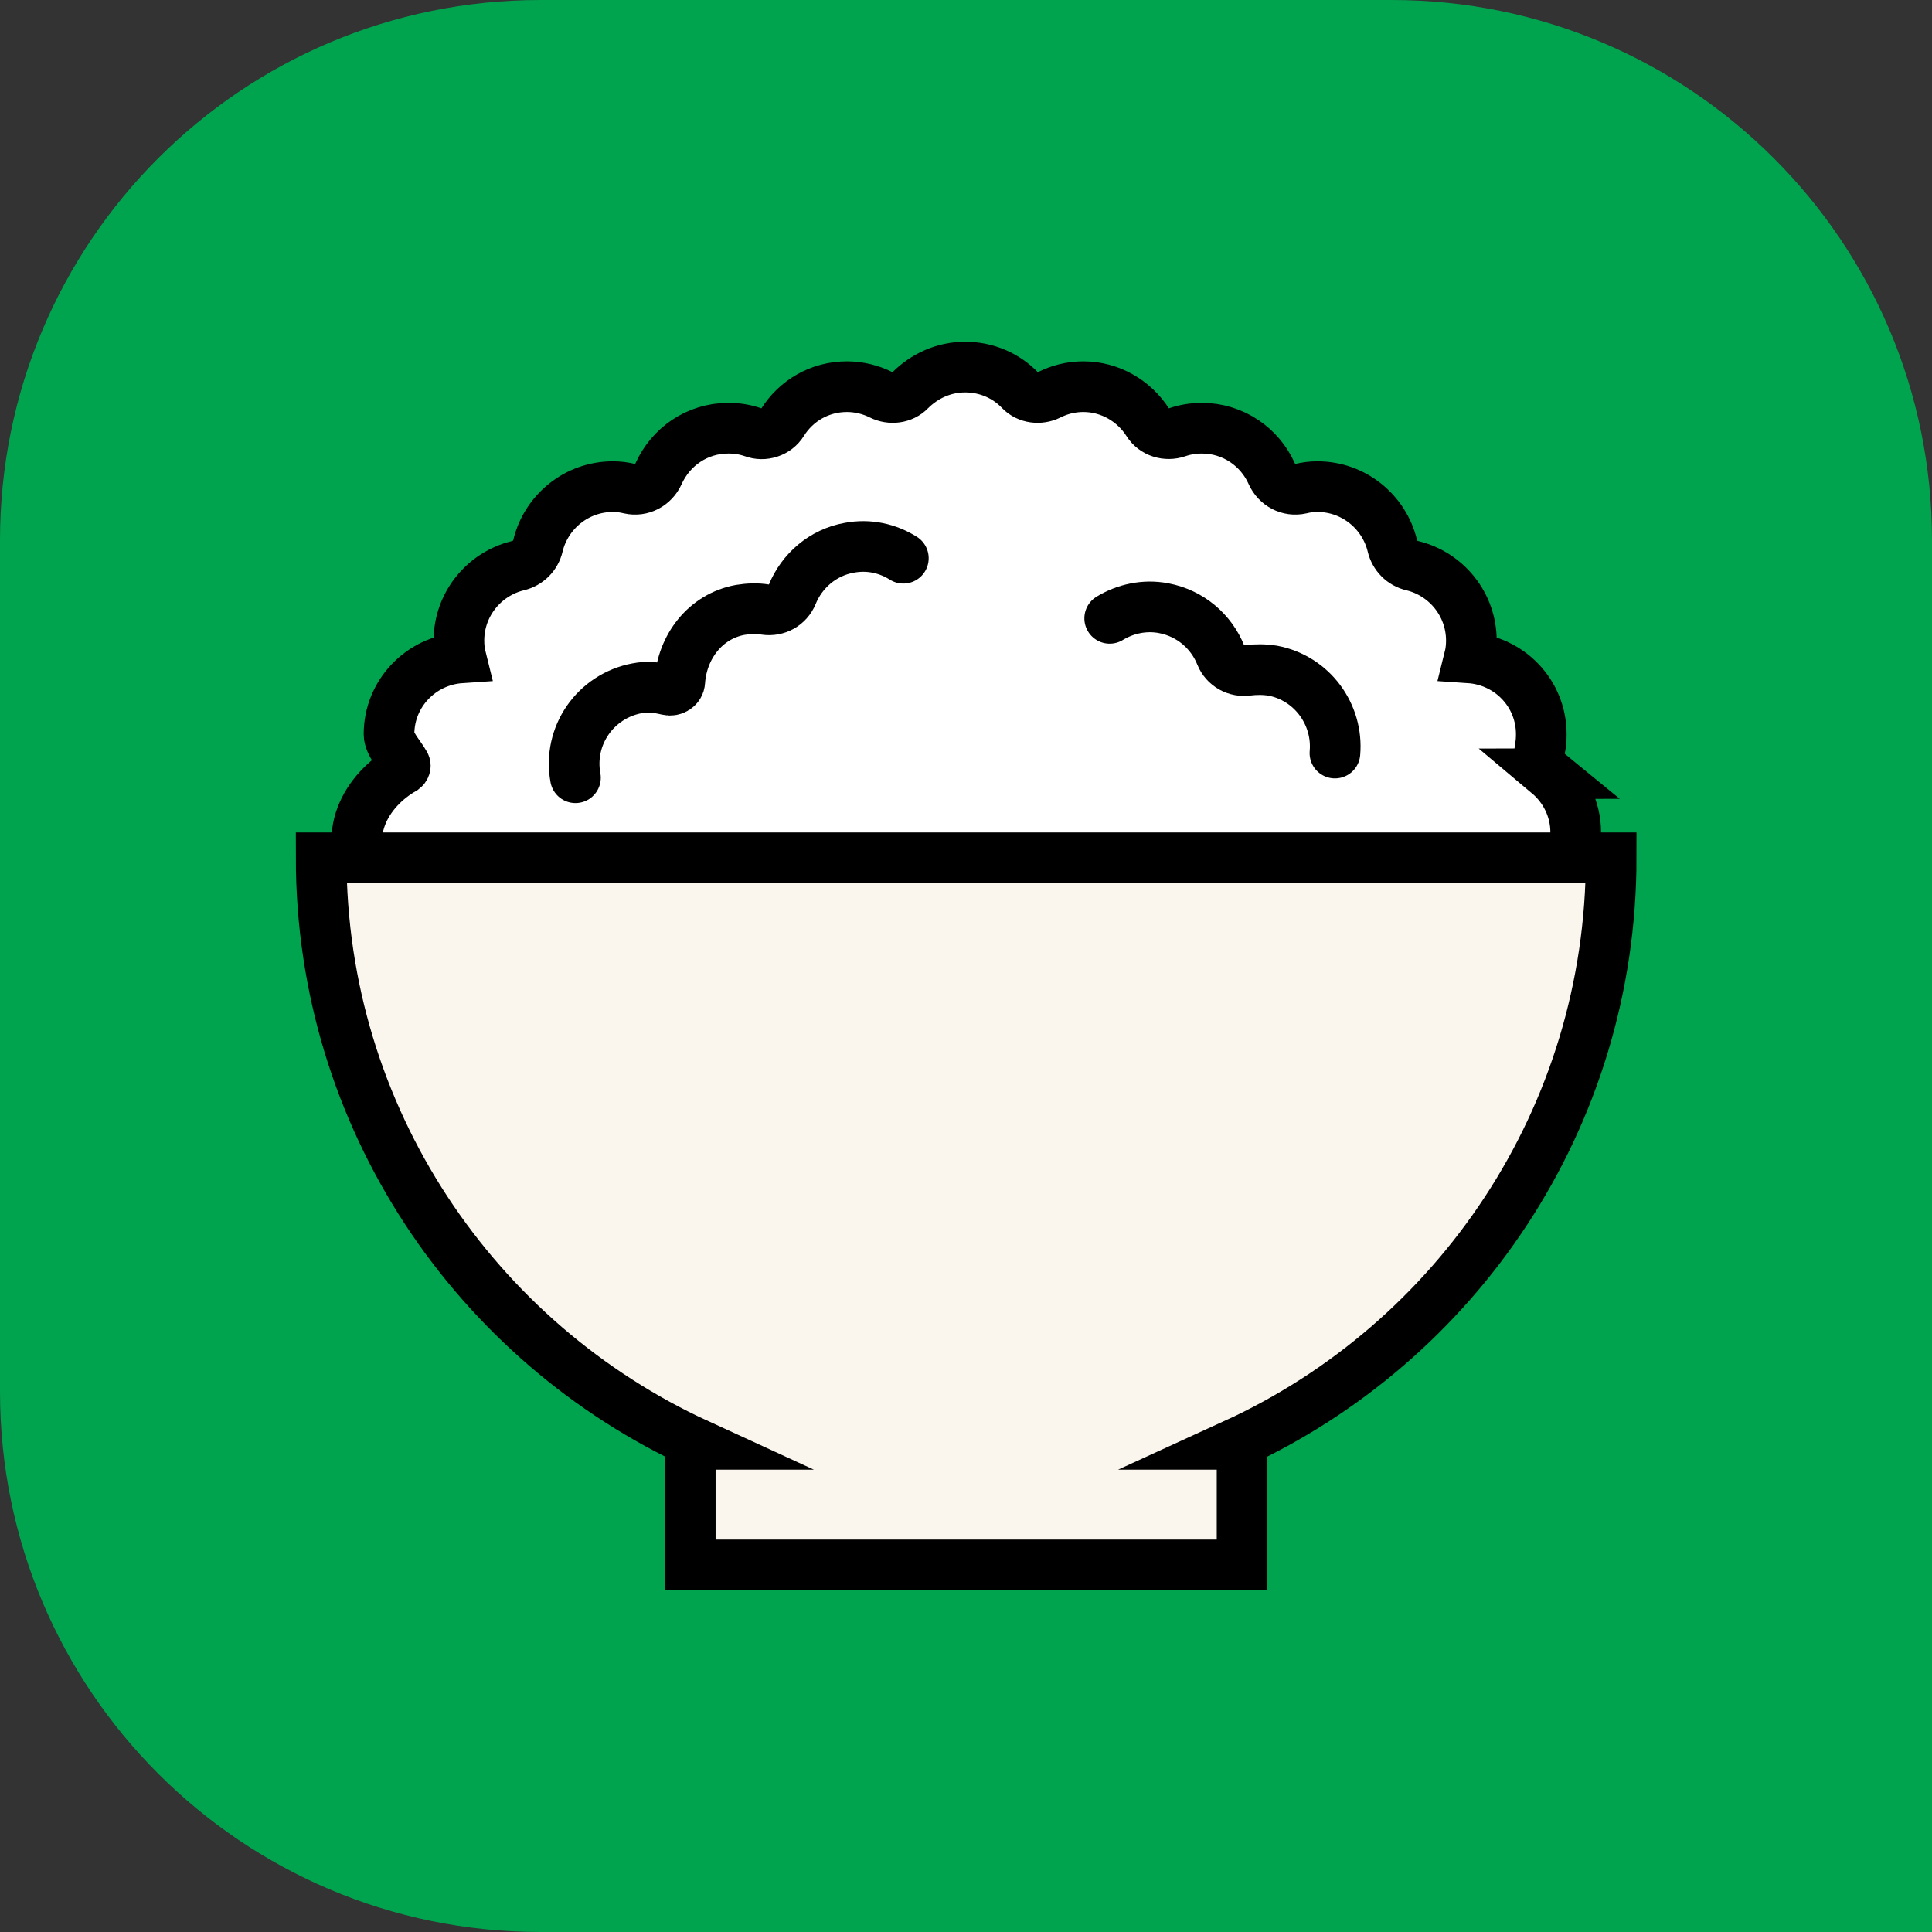 <?xml version="1.0" encoding="UTF-8"?>
<svg id="_圖層_2" data-name="圖層 2" xmlns="http://www.w3.org/2000/svg" width="57.21" height="57.21" viewBox="0 0 57.21 57.21">
  <rect x="0" y="0" width="57.21" height="57.21" fill="#333333" stroke="none"/>
  <g id="_燈箱" data-name="燈箱">
    <g>
      <path d="M57.21,57.21H16C7.16,57.21,0,50.04,0,41.21V16C0,7.16,7.16,0,16,0h25.21c8.84,0,16,7.16,16,16V57.21Z" style="fill: #00a44e;"/>
      <g>
        <path d="M45.87,22.91c-.22-.18-.32-.46-.27-.74,.03-.14,.04-.28,.04-.43,0-1.21-.94-2.18-2.13-2.26,.04-.16,.06-.33,.06-.51,0-1.08-.75-1.98-1.75-2.22-.3-.07-.52-.3-.59-.59-.24-1-1.14-1.75-2.22-1.75-.17,0-.33,.02-.49,.06-.36,.08-.71-.11-.86-.44-.35-.79-1.14-1.35-2.07-1.35-.25,0-.5,.04-.73,.12-.32,.11-.69,0-.87-.29-.4-.63-1.11-1.06-1.91-1.06-.37,0-.71,.09-1.01,.24-.28,.14-.64,.1-.86-.13-.41-.43-.99-.69-1.63-.69s-1.21,.27-1.63,.69c-.22,.23-.58,.27-.86,.13-.3-.15-.65-.24-1.01-.24-.81,0-1.51,.42-1.91,1.06-.18,.29-.55,.41-.87,.29-.23-.08-.47-.12-.73-.12-.93,0-1.71,.55-2.07,1.35-.15,.33-.5,.52-.86,.44-.16-.04-.32-.06-.49-.06-1.08,0-1.98,.75-2.22,1.75-.07,.3-.3,.52-.59,.59-1,.24-1.75,1.14-1.75,2.22,0,.18,.02,.35,.06,.51-1.19,.08-2.13,1.06-2.13,2.26,0,.29,.32,.62,.47,.89,.03,.05,0,.11-.04,.14-1.09,.62-1.93,1.99-.96,3.41,.05,.08,.13,.16,.21,.21,.63,.45,1.28,.59,1.85,.52,.34-.04,.68,.16,.79,.49,1.61,4.81,7.73,8.39,15.05,8.39s13.86-3.83,15.21-8.89c.09,.01,.18,.03,.28,.03,1.26,0,2.28-1.02,2.28-2.28,0-.7-.32-1.32-.82-1.74Z" style="fill: #fff; stroke: #000; stroke-linecap: round; stroke-miterlimit: 10; stroke-width: 1.5px;"/>
        <path d="M26.75,16.53c-.46-.29-1.02-.42-1.6-.31-.79,.14-1.41,.69-1.69,1.38-.13,.32-.46,.5-.8,.45-.24-.04-.49-.03-.74,.01-1.04,.19-1.72,1.1-1.79,2.12-.01,.18-.19,.29-.36,.25-.29-.07-.61-.11-.9-.05-1.24,.23-2.06,1.41-1.83,2.65" style="fill: none; stroke: #000; stroke-linecap: round; stroke-miterlimit: 10; stroke-width: 1.5px;"/>
        <path d="M32.86,18.31c.46-.28,1.03-.41,1.6-.3,.79,.15,1.41,.69,1.69,1.39,.13,.32,.46,.5,.8,.45,.24-.03,.49-.03,.74,.01,1.16,.22,1.94,1.29,1.84,2.44" style="fill: none; stroke: #000; stroke-linecap: round; stroke-miterlimit: 10; stroke-width: 1.5px;"/>
        <path d="M47.7,25.4H9.51c0,7.71,4.58,14.35,11.16,17.37h-.23v3.57h16.34v-3.57h-.23c6.58-3.01,11.16-9.65,11.16-17.37Z" style="fill: #faf6ed; stroke: #000; stroke-linecap: round; stroke-miterlimit: 10; stroke-width: 1.5px;"/>
      </g>
    </g>
  </g>
</svg>